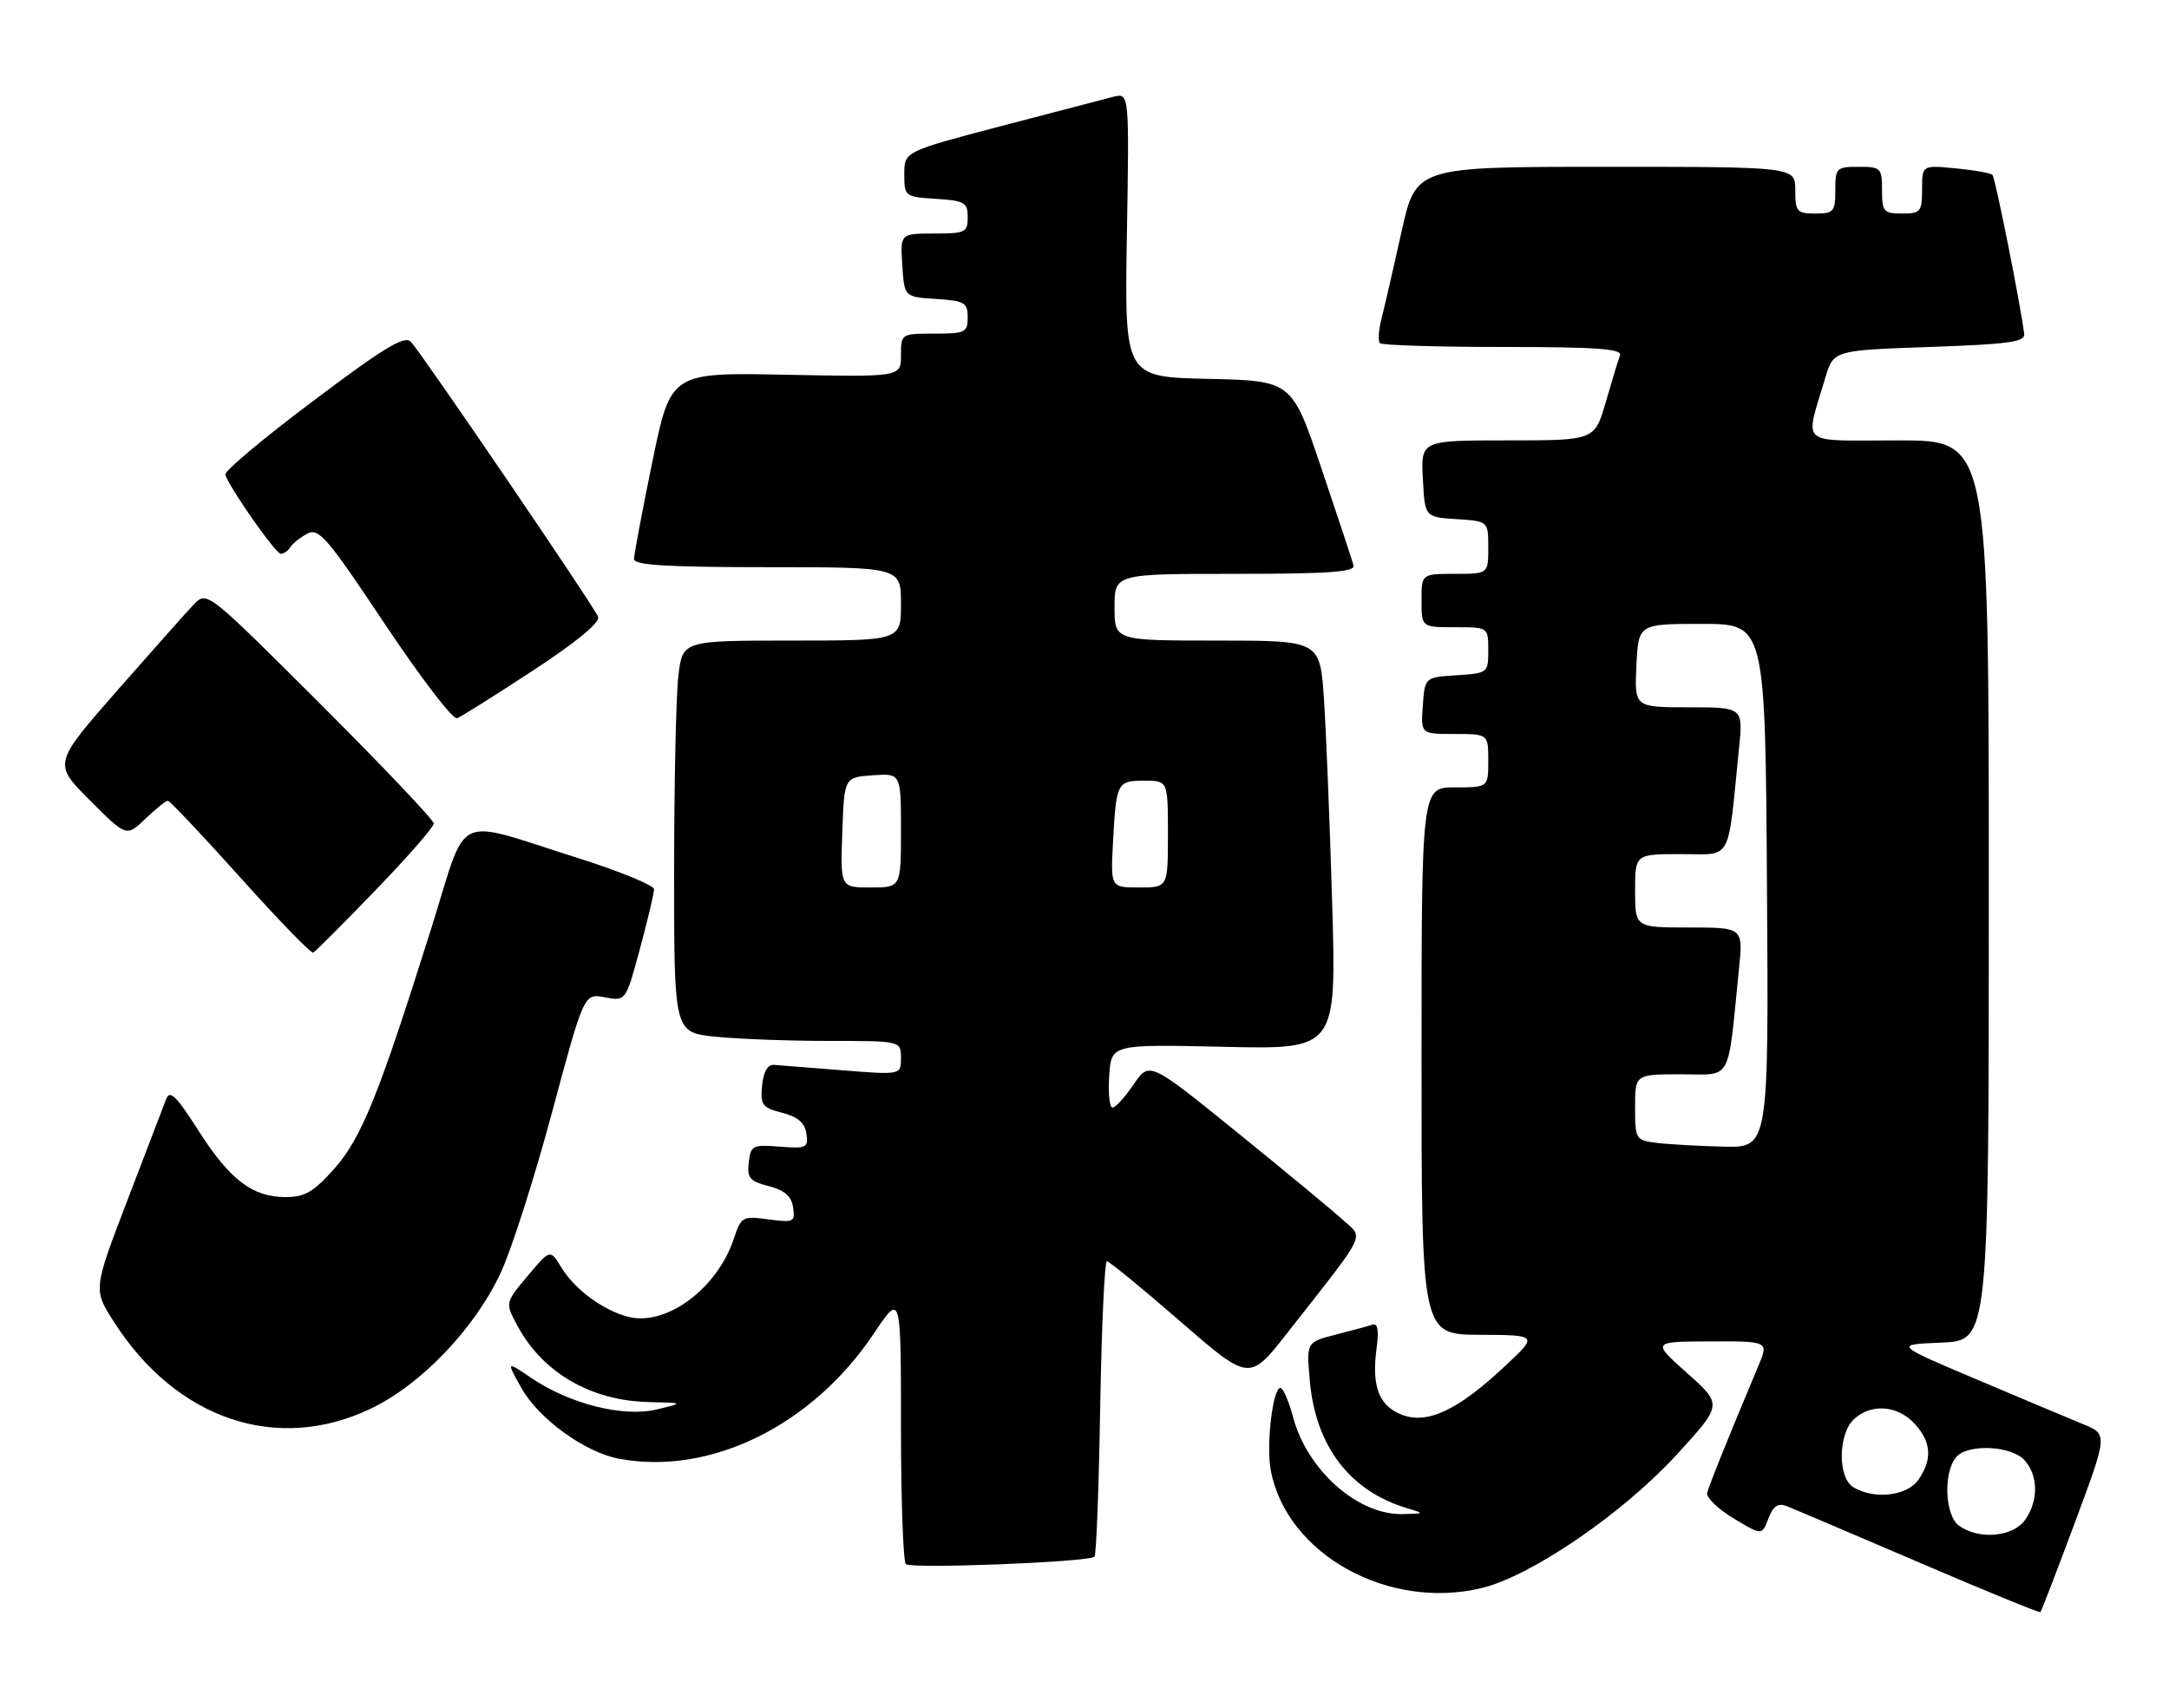 <?xml version="1.0" encoding="UTF-8" standalone="no"?>
<!DOCTYPE svg PUBLIC "-//W3C//DTD SVG 1.1//EN" "http://www.w3.org/Graphics/SVG/1.1/DTD/svg11.dtd" >
<svg xmlns="http://www.w3.org/2000/svg" xmlns:xlink="http://www.w3.org/1999/xlink" version="1.1" viewBox="0 0 325 256">
 <g >
 <path fill="currentColor"
d=" M 310.91 228.15 C 315.82 214.95 315.82 214.95 312.16 213.45 C 310.15 212.62 302.95 209.59 296.16 206.72 C 283.83 201.50 283.83 201.50 290.91 201.21 C 298.00 200.91 298.00 200.91 298.00 133.46 C 298.00 66.00 298.00 66.00 284.48 66.00 C 269.23 66.00 270.44 67.02 273.48 56.68 C 274.72 52.50 274.72 52.50 289.11 52.00 C 301.13 51.58 303.47 51.25 303.30 50.00 C 302.64 45.04 298.96 26.63 298.55 26.21 C 298.27 25.94 295.78 25.49 293.02 25.23 C 288.00 24.75 288.00 24.75 288.00 28.37 C 288.00 31.74 287.78 32.00 285.00 32.00 C 282.24 32.00 282.00 31.72 282.00 28.50 C 282.00 25.17 281.83 25.00 278.50 25.00 C 275.17 25.00 275.00 25.17 275.00 28.50 C 275.00 31.72 274.76 32.00 272.00 32.00 C 269.24 32.00 269.00 31.72 269.00 28.50 C 269.00 25.00 269.00 25.00 240.58 25.00 C 212.16 25.00 212.16 25.00 210.00 34.75 C 208.81 40.11 207.47 45.93 207.02 47.68 C 206.57 49.43 206.45 51.12 206.77 51.43 C 207.08 51.74 215.41 52.00 225.27 52.00 C 239.21 52.00 243.11 52.28 242.74 53.25 C 242.48 53.94 241.52 57.09 240.61 60.25 C 238.94 66.00 238.94 66.00 225.92 66.00 C 212.90 66.00 212.90 66.00 213.20 71.75 C 213.50 77.50 213.50 77.50 218.25 77.80 C 223.00 78.11 223.00 78.11 223.00 82.05 C 223.00 86.00 223.00 86.00 218.00 86.00 C 213.00 86.00 213.00 86.00 213.00 90.00 C 213.00 94.00 213.00 94.00 218.00 94.00 C 223.00 94.00 223.00 94.00 223.00 97.45 C 223.00 100.85 222.94 100.89 218.25 101.20 C 213.50 101.50 213.50 101.50 213.19 105.75 C 212.89 110.00 212.89 110.00 217.94 110.00 C 223.00 110.00 223.00 110.00 223.00 114.00 C 223.00 118.00 223.00 118.00 218.00 118.00 C 213.00 118.00 213.00 118.00 213.00 159.00 C 213.00 200.00 213.00 200.00 221.75 200.04 C 230.50 200.08 230.50 200.08 225.36 204.87 C 218.30 211.46 213.74 213.55 209.90 211.96 C 206.56 210.58 205.51 207.69 206.27 202.01 C 206.63 199.36 206.43 198.26 205.65 198.52 C 205.02 198.73 202.53 199.41 200.12 200.02 C 195.74 201.15 195.74 201.15 196.27 207.01 C 197.15 216.75 202.26 223.44 210.76 226.00 C 213.50 226.83 213.50 226.83 210.20 226.91 C 203.51 227.09 195.90 220.38 193.77 212.44 C 193.12 210.00 192.26 208.00 191.85 208.00 C 190.71 208.00 189.70 216.61 190.41 220.35 C 192.76 232.88 207.95 241.37 221.99 238.00 C 229.44 236.21 243.20 226.80 251.30 217.93 C 258.10 210.50 258.10 210.50 252.80 205.78 C 247.50 201.06 247.50 201.06 256.26 201.03 C 265.03 201.00 265.03 201.00 263.45 204.75 C 259.16 214.94 256.07 222.62 255.80 223.74 C 255.63 224.42 257.41 226.14 259.75 227.55 C 264.01 230.12 264.01 230.12 264.97 227.58 C 265.69 225.70 266.40 225.21 267.72 225.72 C 268.70 226.10 277.59 229.88 287.49 234.13 C 297.38 238.38 305.59 241.74 305.73 241.60 C 305.88 241.46 308.21 235.40 310.91 228.15 Z  M 163.99 233.30 C 164.27 233.05 164.65 222.98 164.85 210.92 C 165.06 198.86 165.51 189.01 165.86 189.02 C 166.21 189.03 171.16 193.08 176.85 198.03 C 187.20 207.02 187.20 207.02 192.89 199.76 C 205.08 184.22 204.35 185.69 201.24 182.84 C 199.73 181.46 192.59 175.55 185.36 169.69 C 172.22 159.05 172.22 159.05 169.86 162.52 C 168.56 164.43 167.14 165.99 166.70 165.99 C 166.25 166.00 166.03 163.86 166.20 161.25 C 166.50 156.50 166.50 156.50 183.38 156.88 C 200.25 157.27 200.25 157.27 199.61 135.38 C 199.26 123.35 198.70 109.56 198.38 104.75 C 197.79 96.00 197.79 96.00 182.39 96.00 C 167.00 96.00 167.00 96.00 167.00 91.00 C 167.00 86.00 167.00 86.00 185.07 86.00 C 199.04 86.00 203.07 85.72 202.82 84.75 C 202.64 84.06 200.48 77.55 198.03 70.28 C 193.58 57.06 193.58 57.06 181.04 56.78 C 168.50 56.50 168.50 56.50 168.85 35.20 C 169.21 13.91 169.21 13.91 166.80 14.51 C 165.48 14.85 157.89 16.83 149.95 18.91 C 135.50 22.71 135.50 22.71 135.50 26.10 C 135.50 29.45 135.58 29.50 140.25 29.80 C 144.54 30.08 145.00 30.35 145.00 32.55 C 145.00 34.83 144.64 35.00 139.95 35.00 C 134.89 35.00 134.89 35.00 135.20 39.75 C 135.50 44.50 135.50 44.50 140.25 44.80 C 144.54 45.08 145.00 45.35 145.00 47.55 C 145.00 49.82 144.64 50.00 140.00 50.00 C 135.03 50.00 135.00 50.02 135.00 53.25 C 135.00 56.50 135.00 56.50 117.75 56.16 C 100.50 55.82 100.50 55.82 97.75 69.19 C 96.24 76.55 95.00 83.11 95.00 83.78 C 95.00 84.70 99.96 85.00 115.00 85.00 C 135.00 85.00 135.00 85.00 135.00 90.50 C 135.00 96.00 135.00 96.00 118.64 96.00 C 102.28 96.00 102.28 96.00 101.65 101.25 C 101.30 104.14 101.01 117.35 101.01 130.61 C 101.00 154.72 101.00 154.72 107.15 155.36 C 110.53 155.71 118.18 156.00 124.15 156.00 C 135.00 156.00 135.00 156.00 135.00 158.55 C 135.00 161.10 135.00 161.10 126.25 160.40 C 121.44 160.01 116.83 159.65 116.00 159.59 C 115.02 159.53 114.39 160.61 114.19 162.71 C 113.91 165.59 114.21 166.00 117.19 166.76 C 119.55 167.37 120.60 168.28 120.83 169.90 C 121.14 172.02 120.85 172.16 116.83 171.84 C 112.77 171.52 112.48 171.67 112.19 174.21 C 111.92 176.53 112.34 177.03 115.19 177.76 C 117.58 178.38 118.59 179.27 118.84 180.95 C 119.16 183.14 118.92 183.25 115.13 182.74 C 111.24 182.22 111.05 182.33 109.96 185.63 C 107.50 193.07 99.91 198.74 94.24 197.37 C 90.49 196.46 86.14 193.28 84.12 189.96 C 82.44 187.19 82.44 187.19 79.06 191.22 C 75.68 195.25 75.68 195.25 77.54 198.70 C 81.33 205.74 88.54 209.92 97.22 210.12 C 102.50 210.24 102.50 210.24 98.39 211.23 C 93.41 212.43 85.35 210.41 79.60 206.50 C 75.85 203.96 75.85 203.96 78.13 208.02 C 80.73 212.65 87.64 217.65 92.74 218.61 C 106.41 221.18 121.72 213.65 130.95 199.83 C 135.00 193.77 135.00 193.77 135.00 213.72 C 135.00 224.69 135.33 234.00 135.73 234.40 C 136.49 235.15 163.10 234.11 163.99 233.30 Z  M 55.50 211.14 C 63.07 207.54 71.10 199.15 75.02 190.76 C 76.63 187.32 80.09 176.48 82.72 166.69 C 87.50 148.87 87.50 148.87 90.63 149.46 C 93.77 150.05 93.77 150.05 95.88 142.21 C 97.05 137.89 98.00 133.87 98.00 133.27 C 98.00 132.68 92.84 130.56 86.54 128.57 C 67.61 122.61 70.21 121.37 64.64 139.06 C 56.77 164.11 54.17 170.55 50.08 175.16 C 47.00 178.63 45.68 179.40 42.79 179.40 C 37.81 179.40 34.44 176.82 29.69 169.37 C 26.41 164.22 25.44 163.28 24.90 164.71 C 24.53 165.69 21.92 172.52 19.09 179.88 C 13.96 193.27 13.96 193.27 17.10 198.15 C 26.45 212.73 41.48 217.81 55.50 211.14 Z  M 56.25 133.43 C 61.06 128.45 65.00 123.94 65.00 123.42 C 65.00 122.90 57.35 114.84 48.01 105.51 C 31.16 88.68 31.00 88.56 29.10 90.52 C 28.05 91.61 22.87 97.44 17.58 103.47 C 7.97 114.44 7.97 114.44 13.46 119.93 C 18.95 125.43 18.95 125.43 21.78 122.71 C 23.34 121.22 24.85 120.00 25.15 120.00 C 25.44 120.00 30.34 125.19 36.02 131.52 C 41.71 137.86 46.61 142.92 46.93 142.77 C 47.24 142.62 51.44 138.42 56.25 133.43 Z  M 79.86 100.49 C 86.38 96.22 89.94 93.29 89.62 92.44 C 89.02 90.88 63.29 53.08 61.57 51.23 C 60.64 50.22 57.62 52.04 46.95 60.07 C 39.55 65.62 33.62 70.60 33.76 71.12 C 34.27 72.96 41.30 83.00 42.08 83.00 C 42.52 83.00 43.16 82.55 43.50 82.01 C 43.83 81.46 44.98 80.55 46.04 79.98 C 47.75 79.06 49.01 80.52 57.66 93.51 C 63.00 101.52 67.87 107.88 68.48 107.65 C 69.10 107.41 74.22 104.19 79.86 100.49 Z  M 293.52 228.64 C 291.42 227.10 291.15 220.72 293.10 218.38 C 294.79 216.35 301.36 216.63 303.35 218.83 C 305.42 221.13 305.47 224.89 303.44 227.78 C 301.64 230.35 296.48 230.80 293.52 228.64 Z  M 277.75 222.92 C 275.33 221.51 275.39 214.87 277.83 212.65 C 280.41 210.32 284.28 210.60 286.83 213.31 C 289.39 216.05 289.59 218.72 287.44 221.78 C 285.75 224.19 280.91 224.76 277.75 222.92 Z  M 248.25 171.28 C 245.08 170.88 245.00 170.76 245.00 165.94 C 245.00 161.00 245.00 161.00 251.91 161.00 C 259.65 161.00 258.82 162.52 260.56 145.25 C 261.20 139.00 261.20 139.00 253.10 139.00 C 245.00 139.00 245.00 139.00 245.00 133.50 C 245.00 128.00 245.00 128.00 251.91 128.00 C 259.65 128.00 258.82 129.52 260.56 112.25 C 261.20 106.00 261.20 106.00 253.05 106.00 C 244.90 106.00 244.90 106.00 245.20 99.75 C 245.50 93.50 245.50 93.50 255.00 93.50 C 264.50 93.50 264.50 93.50 264.76 132.75 C 265.02 172.00 265.02 172.00 258.26 171.84 C 254.54 171.75 250.04 171.50 248.25 171.28 Z  M 126.21 124.75 C 126.50 116.50 126.50 116.50 130.75 116.19 C 135.00 115.89 135.00 115.89 135.00 124.44 C 135.00 133.00 135.00 133.00 130.46 133.00 C 125.92 133.00 125.92 133.00 126.21 124.75 Z  M 166.77 126.25 C 167.25 117.26 167.38 117.00 171.47 117.00 C 175.00 117.00 175.00 117.00 175.00 125.00 C 175.00 133.00 175.00 133.00 170.70 133.00 C 166.41 133.00 166.41 133.00 166.77 126.25 Z "/>
</g>
</svg>